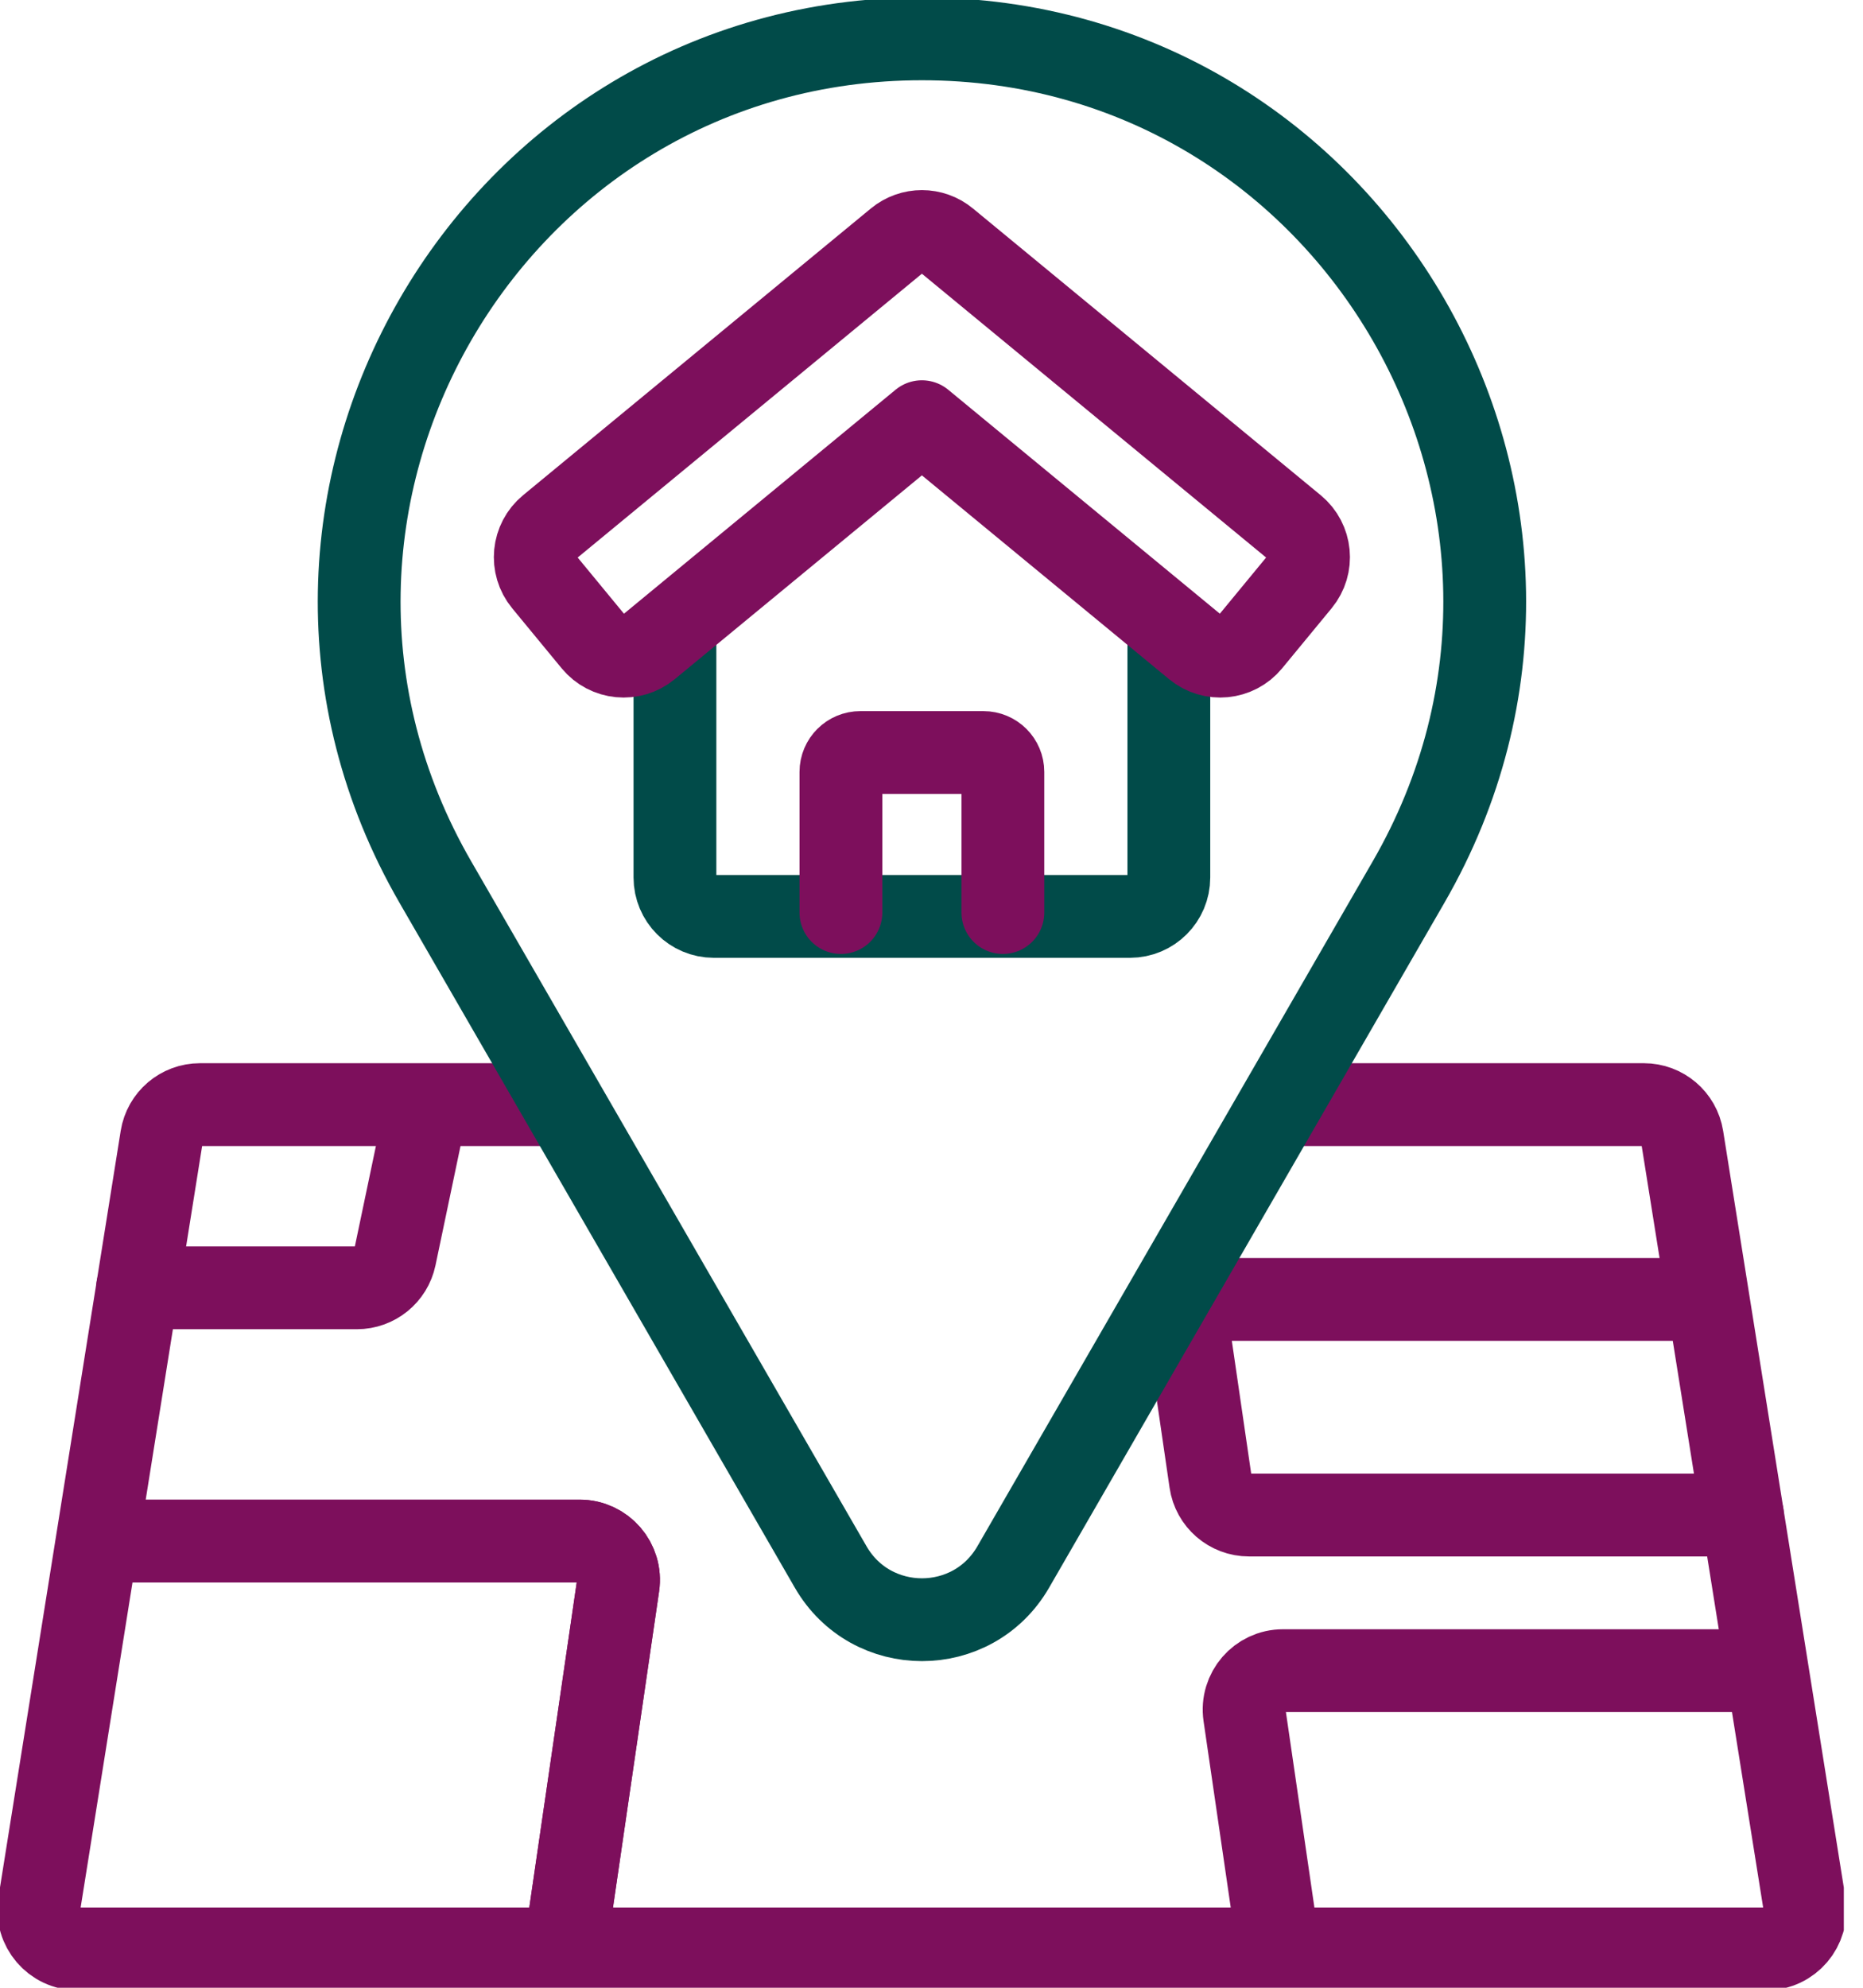 <svg width="45" height="48" viewBox="0 0 45 48" fill="none" xmlns="http://www.w3.org/2000/svg">
<g clip-path="url(#clip0_433_9448)">
<path d="M28.233 15.305V21.189C28.233 21.708 27.812 22.129 27.294 22.129H17.242C16.724 22.129 16.303 21.708 16.303 21.189V15.305" stroke="#014B49" stroke-width="2" stroke-linecap="round" stroke-linejoin="round"/>
<path d="M20.312 22.036V18.641C20.312 18.381 20.523 18.172 20.782 18.172H23.754C24.014 18.172 24.224 18.381 24.224 18.641V22.036M13.508 26.674H4.831C4.369 26.674 3.976 27.009 3.903 27.465L0.949 45.975C0.858 46.546 1.299 47.062 1.877 47.062H26.555H42.66C43.237 47.062 43.678 46.546 43.587 45.975L40.634 27.465C40.561 27.009 40.168 26.674 39.706 26.674H31.028M31.393 14.052L30.198 15.502C29.869 15.903 29.276 15.96 28.876 15.63L22.268 10.183L15.661 15.63C15.26 15.96 14.668 15.903 14.338 15.502L13.143 14.052C12.813 13.652 12.871 13.059 13.271 12.73L21.671 5.806C22.018 5.519 22.519 5.519 22.865 5.806L31.265 12.73C31.666 13.06 31.723 13.652 31.393 14.052Z" stroke="#7D0F5C" stroke-width="2" stroke-linecap="round" stroke-linejoin="round"/>
<path d="M2.676 37.213H14.001C14.574 37.213 15.013 37.721 14.93 38.288L13.707 46.67M42.525 40.343H30.991C30.418 40.343 29.979 40.851 30.061 41.418L30.827 46.669M42.088 36.585H30.17C29.703 36.585 29.307 36.243 29.24 35.781L28.598 31.378H40.903" stroke="#7D0F5C" stroke-width="2" stroke-linecap="round" stroke-linejoin="round"/>
<path d="M2.676 37.213H14.001C14.574 37.213 15.013 37.721 14.93 38.288L13.707 46.67M3.323 31.098H8.62C9.065 31.098 9.448 30.787 9.54 30.352L10.258 26.929" stroke="#7D0F5C" stroke-width="2" stroke-linecap="round" stroke-linejoin="round"/>
<path d="M24.474 37.84C23.494 39.537 21.045 39.537 20.065 37.84L10.514 21.297C5.29 12.248 11.821 0.938 22.27 0.938C32.718 0.938 39.248 12.248 34.025 21.297L24.474 37.84Z" stroke="#014B49" stroke-width="2" stroke-linecap="round" stroke-linejoin="round"/>
</g>
<defs>
<clipPath id="clip0_433_9448">
<rect width="44.537" height="48" fill="white"/>
</clipPath>
</defs>
</svg>
